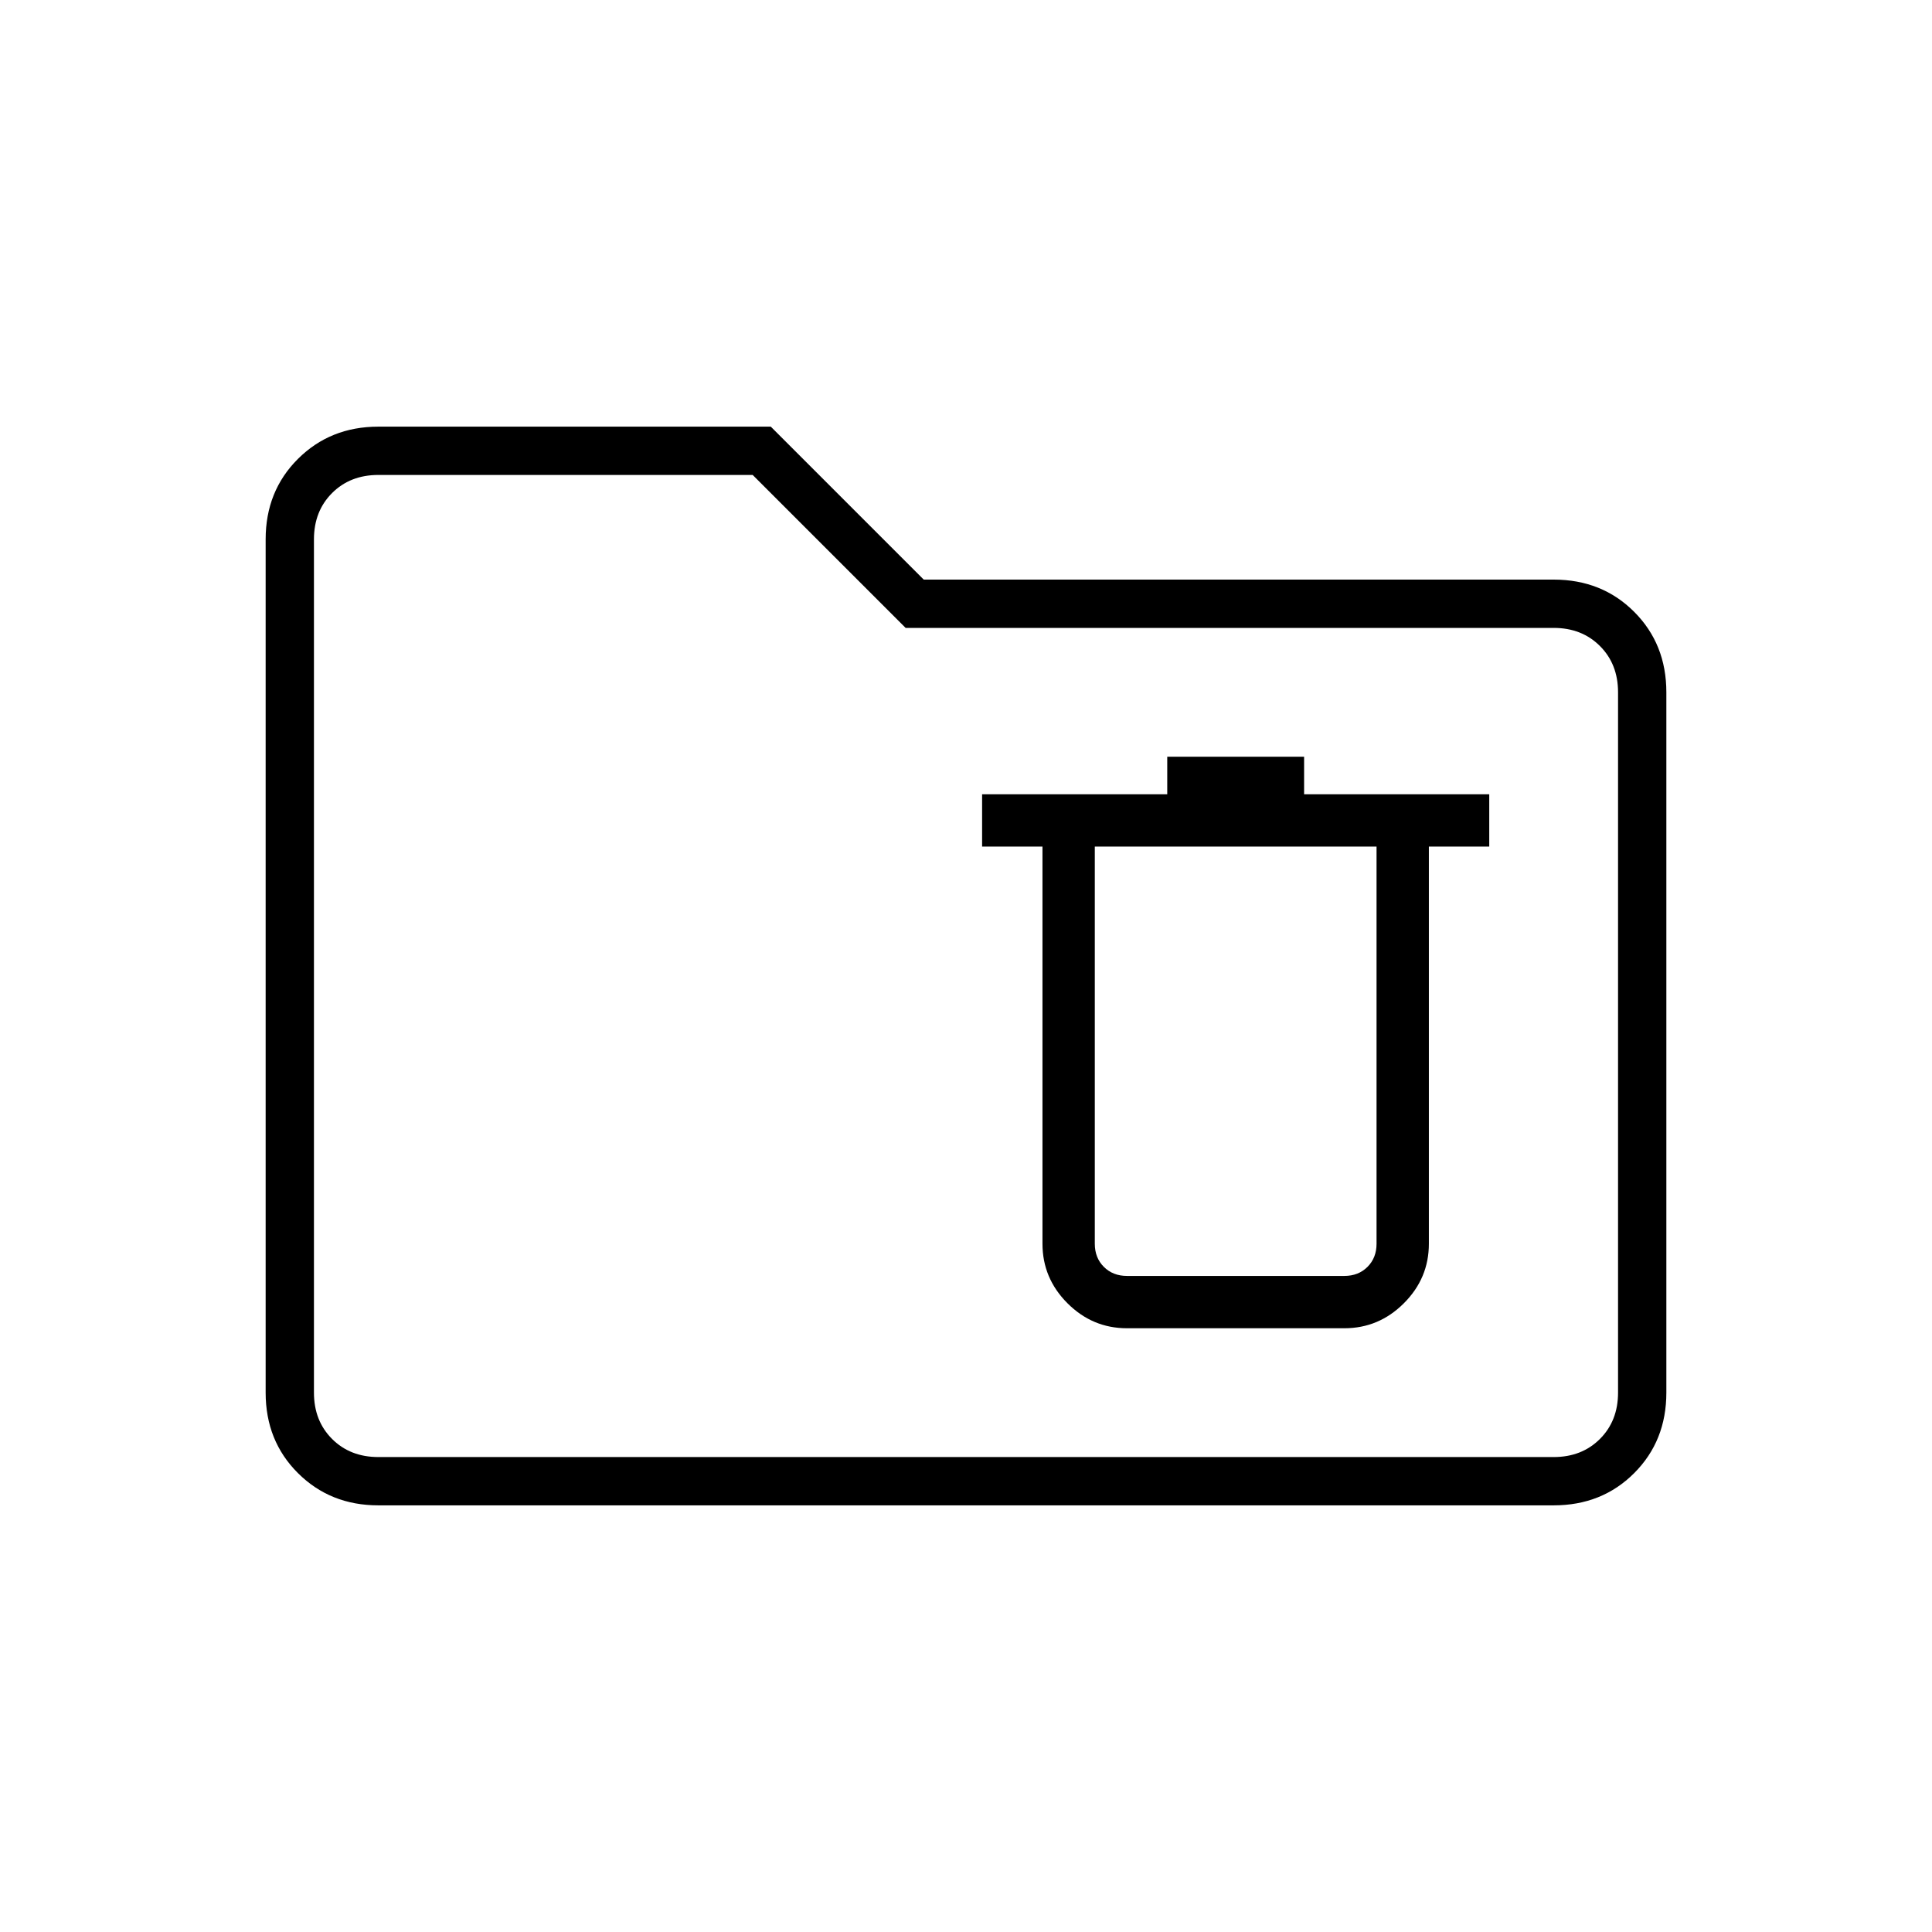<svg xmlns="http://www.w3.org/2000/svg" height="40" viewBox="0 -960 960 960" width="40"><path d="M560-300h108q17.17 0 29.58-12.42Q710-324.83 710-342v-197.33h30v-26h-92V-584h-68v18.67h-92v26h30V-342q0 17.17 12.42 29.58Q542.83-300 560-300Zm-16-239.33h140V-342q0 7-4.5 11.5T668-326H560q-7 0-11.5-4.5T544-342v-197.33ZM188-212q-23.85 0-39.93-16Q132-244 132-268v-424q0-24 16.07-40 16.08-16 39.93-16h195l76 76h313q24 0 40 16t16 40v348q0 24-16 40t-40 16H188Zm0-24h584q14 0 23-9t9-23v-348q0-14-9-23t-23-9H450l-76-76H188q-14 0-23 9t-9 23v424q0 14 9 23t23 9Zm-32 0v-488 488Z"/></svg>